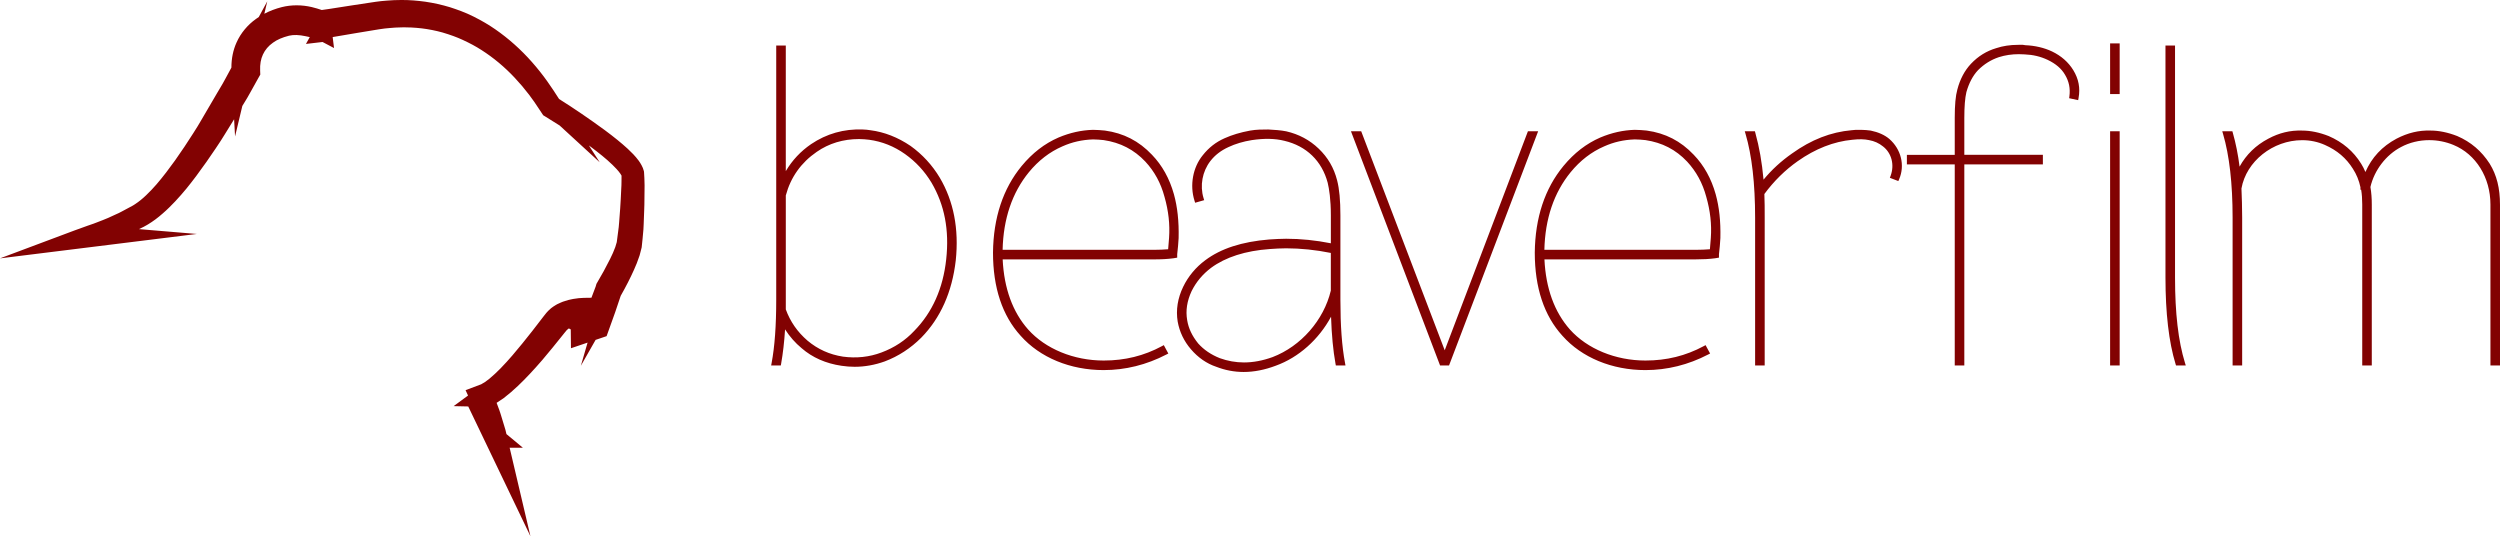 <?xml version="1.0" encoding="utf-8"?><!DOCTYPE svg PUBLIC "-//W3C//DTD SVG 1.1//EN" "http://www.w3.org/Graphics/SVG/1.1/DTD/svg11.dtd"><svg xmlns="http://www.w3.org/2000/svg" width="420" height="90.09" viewBox="383.446 82.255 420 90.09"><g fill="#820202"><path d="M536.42 106.769c-2.145-1.451-4.416-2.338-6.747-2.637-.424-.061-.862-.123-1.294-.123-.001 0-.002 0-.002 0-3.147-.121-6.067.704-8.673 2.463-1.747 1.197-3.146 2.688-4.245 4.53V89.91h-1.608v42.71c0 4.367-.253 7.839-.773 10.613l-.079.42h1.624l.052-.293c.312-1.76.528-3.658.661-5.771.783 1.221 1.716 2.28 2.778 3.157 1.813 1.58 4.073 2.575 6.719 2.962.735.109 1.475.167 2.2.167 1.685 0 3.385-.304 5.055-.905 2.287-.865 4.348-2.205 6.127-3.984 3.236-3.297 5.187-7.666 5.799-12.988.551-5.27-.353-9.945-2.688-13.896C540.06 109.992 538.412 108.2 536.42 106.769zM542.411 125.804c-.524 4.889-2.328 8.936-5.367 12.034-1.495 1.606-3.347 2.827-5.506 3.632-2.043.772-4.23 1.004-6.479.699-2.267-.357-4.212-1.234-5.942-2.678-1.704-1.471-2.901-3.189-3.656-5.254v-19.149c.814-3.043 2.56-5.503 5.188-7.315 2.061-1.431 4.456-2.156 7.117-2.156.594 0 1.189.061 1.693.117 2.167.293 4.192 1.099 6.021 2.396 1.821 1.293 3.281 2.869 4.459 4.813C542.134 116.683 542.943 120.888 542.411 125.804zM580.56 125.649l.656-.11v-.576c.12-.921.183-1.864.239-2.715.063-2.808-.196-5.218-.792-7.363-.732-2.62-1.972-4.852-3.685-6.626-2.183-2.308-4.763-3.639-7.903-4.068-.655-.061-1.332-.123-2.023-.123-1.96.062-3.846.482-5.77 1.289-2.352 1.024-4.376 2.588-6.191 4.778-3.137 3.802-4.759 8.699-4.821 14.563 0 5.89 1.566 10.592 4.65 13.973 3.246 3.66 8.328 5.76 13.943 5.76 3.645 0 7.191-.881 10.543-2.619l.318-.164-.758-1.408-.312.168c-3.021 1.628-6.225 2.418-9.791 2.418-5.024 0-9.771-1.951-12.694-5.221-2.604-2.943-4.042-6.902-4.276-11.77h25.369C578.528 125.835 579.634 125.772 580.56 125.649zM579.849 122.212l-.155 1.918c-.689.051-1.489.096-2.432.096h-25.377c.119-5.213 1.604-9.6 4.413-13.039 1.602-1.957 3.493-3.418 5.63-4.342 1.616-.724 3.298-1.105 5.142-1.169.628 0 1.216.06 1.802.117 2.808.418 5.096 1.599 6.991 3.61 1.547 1.67 2.599 3.604 3.219 5.916C579.756 117.681 580.007 119.937 579.849 122.212zM608.634 132.62v-14.158c0-2.553-.181-4.484-.552-5.906-.54-2.107-1.554-3.85-3.098-5.328-1.514-1.453-3.347-2.432-5.454-2.912-.927-.186-1.976-.248-3.01-.308-.988 0-2.012 0-3.063.187-1.629.302-3.029.721-4.279 1.283-1.456.641-2.658 1.578-3.67 2.859-1.668 2.04-2.211 5.043-1.383 7.65l.104.328 1.518-.434-.105-.344c-.641-2.1-.205-4.482 1.144-6.223.752-.982 1.775-1.773 3.05-2.354 1.134-.536 2.491-.941 3.92-1.169 2.104-.312 3.897-.274 5.447.114 3.729.873 6.318 3.382 7.296 7.056.242 1.015.53 2.791.53 5.498v4.666c-2.547-.505-5.068-.761-7.506-.761-.899 0-1.868.061-2.806.119l-.044.002c-4.6.38-8.114 1.521-10.74 3.488-1.59 1.178-2.872 2.717-3.708 4.451-.933 1.926-1.246 3.895-.93 5.855.31 1.734 1.064 3.307 2.239 4.666 1.188 1.388 2.653 2.398 4.221 2.92 1.491.585 3.048.882 4.629.882 1.732 0 3.55-.358 5.398-1.058 3.843-1.387 7.228-4.41 9.279-8.229.102 3.087.349 5.684.75 7.898l.054.291h1.622l-.079-.42C608.887 140.456 608.634 136.983 608.634 132.62zM607.025 124.748v6.331c-1.182 4.962-5.021 9.344-9.784 11.167-1.648.599-3.264.901-4.804.901-1.378 0-2.749-.242-4.063-.719-1.491-.596-2.684-1.41-3.636-2.474-1.023-1.263-1.627-2.542-1.848-3.916-.275-1.606-.029-3.205.748-4.881.773-1.544 1.838-2.818 3.254-3.894 2.454-1.812 5.783-2.877 9.893-3.17.894-.061 1.842-.121 2.735-.121C601.961 123.974 604.485 124.235 607.025 124.748zM640.136 104.31L626.159 141.104 612.214 104.537 612.127 104.31 610.409 104.31 625.377 143.651 626.886 143.651 641.854 104.31zM667.994 108.257c-2.182-2.309-4.763-3.638-7.903-4.068-.655-.06-1.33-.123-2.022-.123-1.958.063-3.847.483-5.771 1.291-2.35 1.025-4.375 2.588-6.189 4.778-3.137 3.802-4.758 8.702-4.82 14.563 0 5.89 1.566 10.592 4.648 13.973 3.245 3.66 8.328 5.76 13.943 5.76 3.646 0 7.192-.881 10.543-2.621l.319-.166-.759-1.406-.313.168c-3.019 1.627-6.222 2.418-9.79 2.418-5.022 0-9.769-1.952-12.694-5.221-2.603-2.945-4.042-6.902-4.274-11.771h25.368c1.265 0 2.369-.062 3.297-.185l.655-.11v-.575c.121-.91.181-1.82.239-2.715.063-2.809-.195-5.217-.792-7.363C670.945 112.26 669.705 110.028 667.994 108.257zM670.866 122.212l-.156 1.918c-.688.051-1.49.096-2.431.096h-25.378c.12-5.213 1.604-9.599 4.413-13.041 1.6-1.957 3.491-3.416 5.629-4.34 1.617-.725 3.299-1.107 5.142-1.17.626.001 1.214.059 1.783.116l.018.001c2.81.418 5.097 1.6 6.992 3.609 1.546 1.67 2.598 3.604 3.22 5.918C670.773 117.685 671.024 119.94 670.866 122.212zM697.725 104.192c-.505-.064-1.049-.123-1.6-.123-.002 0-.003 0-.005 0h-.42c-.367 0-.746 0-1.171.061-3.503.307-6.779 1.584-10.012 3.902-1.827 1.273-3.438 2.753-4.797 4.404-.261-2.899-.713-5.481-1.38-7.869l-.07-.258h-1.702l.134.453c1.064 3.611 1.604 8.342 1.604 14.059v24.83h1.608l.002-24.828c0-1.469 0-2.742-.055-3.973 1.603-2.176 3.488-4.031 5.604-5.519 2.962-2.091 6.052-3.302 9.193-3.597 1.131-.127 2-.11 2.778.057.893.156 1.687.516 2.365 1.07 1.444 1.123 1.952 3.107 1.266 4.937l-.123.329 1.424.547.135-.313c1.002-2.314.338-5.033-1.656-6.77C700.072 104.935 699.031 104.465 697.725 104.192zM728.19 90.901c-1.314-.623-2.861-.986-4.477-1.051-.281-.074-.601-.082-.956-.068-.098.004-.197.008-.299.008-1.314 0-2.543.188-3.64.553-1.639.487-3.024 1.342-4.237 2.617-1.075 1.137-1.851 2.602-2.304 4.348-.296 1.065-.434 2.582-.434 4.775v6.186h-8.04v1.607h8.04v33.775h1.607.002v-33.777h13.198v-1.607h-13.198v-6.187c0-1.927.115-3.353.347-4.345.428-1.523 1.085-2.766 1.95-3.686 1.029-1.029 2.18-1.746 3.516-2.193 1.041-.332 2.169-.498 3.354-.498.314 0 .633.012.965.035 1.409.055 2.679.357 3.88.926 1.359.65 2.311 1.468 2.909 2.502.666 1.109.905 2.291.732 3.611l-.043.324 1.517.326.065-.357c.309-1.668.019-3.201-.888-4.689C730.929 92.694 729.729 91.64 728.19 90.901zM737.944 89.55H739.55V98.058H737.944zM737.944 104.31H739.55V143.652H737.944zM748.851 128.899v-38.99h-1.606v38.99c0 5.949.568 10.828 1.693 14.502l.077.25h1.642l-.143-.457C749.395 139.541 748.851 134.864 748.851 128.899zM801.71 109.749c-1.378-2.13-3.156-3.645-5.447-4.637-1.563-.612-3.081-.924-4.497-.924h-.001c-1.959-.061-3.807.383-5.696 1.361-2.437 1.305-4.155 3.143-5.233 5.602-.202-.475-.433-.948-.718-1.396-1.277-2.068-3.107-3.628-5.452-4.643-1.584-.62-3.057-.922-4.496-.922h-.001c-1.977-.061-3.814.384-5.636 1.359-2.104 1.104-3.727 2.684-4.837 4.701-.254-2.02-.635-3.926-1.138-5.686l-.072-.256h-1.7l.134.453c1.064 3.609 1.604 8.34 1.604 14.059v24.832h1.606v-24.832c0-1.758-.055-3.32-.118-4.897.801-4.555 5.272-8.118 10.196-8.118 1.343 0 2.63.27 3.823.801 2.045.901 3.583 2.211 4.706 4.008.607.939 1.02 1.949 1.263 3.086v.434h.121c.121.717.181 1.528.181 2.467v27.051h1.606V116.66c0-1.126-.072-2.052-.232-2.988.658-2.83 2.623-5.399 5.146-6.717 1.421-.759 3.059-1.157 4.734-1.157 1.396 0 2.808.28 4.083.813 3.767 1.551 6.2 5.473 6.2 9.992v27.051h1.606V116.66C803.446 113.864 802.896 111.67 801.71 109.749zM491.699 112.144c-.008-.279-.018-.596-.055-.959l-.019-.162-.173-.539-.229-.478c-.148-.28-.301-.507-.443-.711l-.021-.03c-.592-.805-1.271-1.471-1.867-2.025-1.07-.979-2.259-1.943-3.863-3.137-2.665-1.947-5.174-3.656-7.659-5.217-.635-.988-1.29-2.002-1.991-2.98-.779-1.096-1.639-2.178-2.555-3.215-1.863-2.113-3.944-3.971-6.182-5.519-1.073-.748-2.262-1.444-3.622-2.126-1.384-.703-2.835-1.207-3.976-1.576-1.361-.412-2.753-.723-4.15-.928-1.403-.193-2.665-.287-3.861-.287-.126 0-.253.001-.367.003-.67.007-1.393.022-2.123.093-.113.01-.223.019-.334.026-.234.017-.47.034-.734.065l-.971.123-3.935.595-3.842.599-1.227.176c-.493-.164-1.079-.353-1.688-.494-1.669-.389-3.409-.392-5.007.004-1.06.268-2.051.644-2.953 1.121l.498-2.092-1.428 2.639c-.156.103-.31.207-.459.316-1.418.998-2.582 2.403-3.271 3.948-.578 1.269-.87 2.692-.871 4.237l-.995 1.838c-.298.574-.628 1.128-.979 1.714-.111.187-.223.374-.336.565l-2.744 4.689c-.371.652-.793 1.344-1.373 2.245-.395.616-.914 1.429-1.459 2.241-1.104 1.656-2.106 3.064-3.069 4.309-.569.741-1.104 1.401-1.62 2-.572.645-1.135 1.27-1.751 1.84-.606.582-1.216 1.075-1.808 1.465-.071.045-.145.094-.217.142-.076.049-.148.101-.225.14l-1.798.963-.038.021c-.316.181-.656.334-1.085.523l-1.192.547c-.589.254-1.191.485-1.828.729l-.601.231c-.491.17-.819.285-1.083.375-.641.22-.907.311-2.12.766l-12.557 4.704 33.065-4.101-9.719-.812.781-.38c.21-.104.379-.204.527-.293.059-.035.117-.07.178-.105l.039-.021c.838-.504 1.648-1.107 2.457-1.823.763-.649 1.431-1.334 2.121-2.054.687-.737 1.303-1.44 1.887-2.152 1.068-1.314 2.137-2.738 3.357-4.477.586-.83 1.146-1.656 1.564-2.28.631-.933 1.102-1.661 1.517-2.351l1.558-2.521.16 2.885 1.22-5.119c.093-.154.186-.306.279-.457.37-.604.751-1.228 1.084-1.853l1.313-2.36.342-.6-.025-.693c-.044-1.025.111-1.924.469-2.682.361-.786.923-1.449 1.693-1.991.688-.503 1.576-.887 2.692-1.169.762-.182 1.686-.152 2.807.089l.2.044c.151.032.312.067.478.104l-.641 1.146 2.788-.326 1.929 1.017-.229-1.845 3.981-.676 3.812-.629.93-.131c.173-.021.358-.037.543-.053.118-.01.234-.02.373-.034.58-.065 1.188-.086 1.759-.099l.06-.002c.364-.022.729-.01 1.091.002.223.007.443.014.664.015.57.035 1.174.075 1.756.146 1.171.144 2.349.377 3.476.689 1.333.395 2.401.785 3.37 1.232 1.204.551 2.24 1.109 3.175 1.711 2.02 1.289 3.905 2.861 5.602 4.674.858.913 1.664 1.863 2.407 2.842.605.777 1.146 1.596 1.716 2.461.144.217.288.436.435.655l.224.336.354.215c.785.478 1.59.979 2.404 1.502l6.731 6.181-1.816-2.828c.157.115.313.23.463.346 1.112.844 2.392 1.834 3.496 2.91.419.408.951.947 1.33 1.492.101.148.152.242.174.285l.021.043-.006.877v.039c.007.426-.02.901-.048 1.403-.016.292-.031.583-.041.839-.013.241-.023.482-.034.723-.025.556-.05 1.078-.098 1.615l-.178 2.354-.003.043c-.023.477-.091.979-.163 1.509-.034.247-.067.496-.095.726l-.136 1.041c-.037.117-.073.244-.111.373-.044.153-.09.313-.14.463l-.397.986-.471 1c-.7 1.402-1.438 2.75-2.19 4.008l-.104.176-.135.461c-.258.662-.491 1.281-.708 1.875l-1.26.019c-.558.009-1.111.065-1.807.183-.196.035-.392.08-.586.125l-.236.056-.894.276-.374.154c-.199.087-.397.174-.6.275l-.266.156c-.246.151-.524.324-.771.526l-.465.429-.316.344c-.18.218-.343.426-.501.632l-.241.313c-1.113 1.452-2.164 2.821-3.285 4.188-.976 1.202-2.275 2.769-3.674 4.198-.609.625-1.256 1.222-1.923 1.777l-.734.543-.2.115c-.085.045-.171.096-.255.148-.052.031-.101.063-.121.076l-2.637.994.415.899-2.418 1.782 2.453.055 10.45 21.803-3.493-14.865h2.228l-2.766-2.297c-.054-.236-.109-.472-.168-.705l-.816-2.686c-.056-.186-.119-.395-.203-.607l-.465-1.252 1.14-.758.069-.051c.817-.628 1.611-1.309 2.361-2.025 1.297-1.234 2.599-2.619 4.104-4.361 1.163-1.36 2.291-2.768 3.383-4.129l.316-.396c.133-.166.265-.327.402-.487l.258-.229c.019-.009.036-.019.053-.028.021-.012.042-.023.063-.035l.305.166.035 3.16 2.792-.947-1.129 3.893 2.477-4.35 1.848-.627 1.449-4.043c.304-.86.611-1.776.919-2.729.909-1.604 1.616-2.989 2.229-4.367l.478-1.121.449-1.245.03-.092c.114-.393.198-.736.294-1.137l.047-.196.149-1.435c.019-.233.042-.465.063-.698.057-.567.114-1.155.123-1.778l.088-2.378c.03-.599.034-1.187.038-1.756.002-.231.003-.465.007-.729-.001-.272.004-.541.009-.809.008-.533.018-1.084-.016-1.682C491.707 112.399 491.703 112.271 491.699 112.144z"/></g></svg>